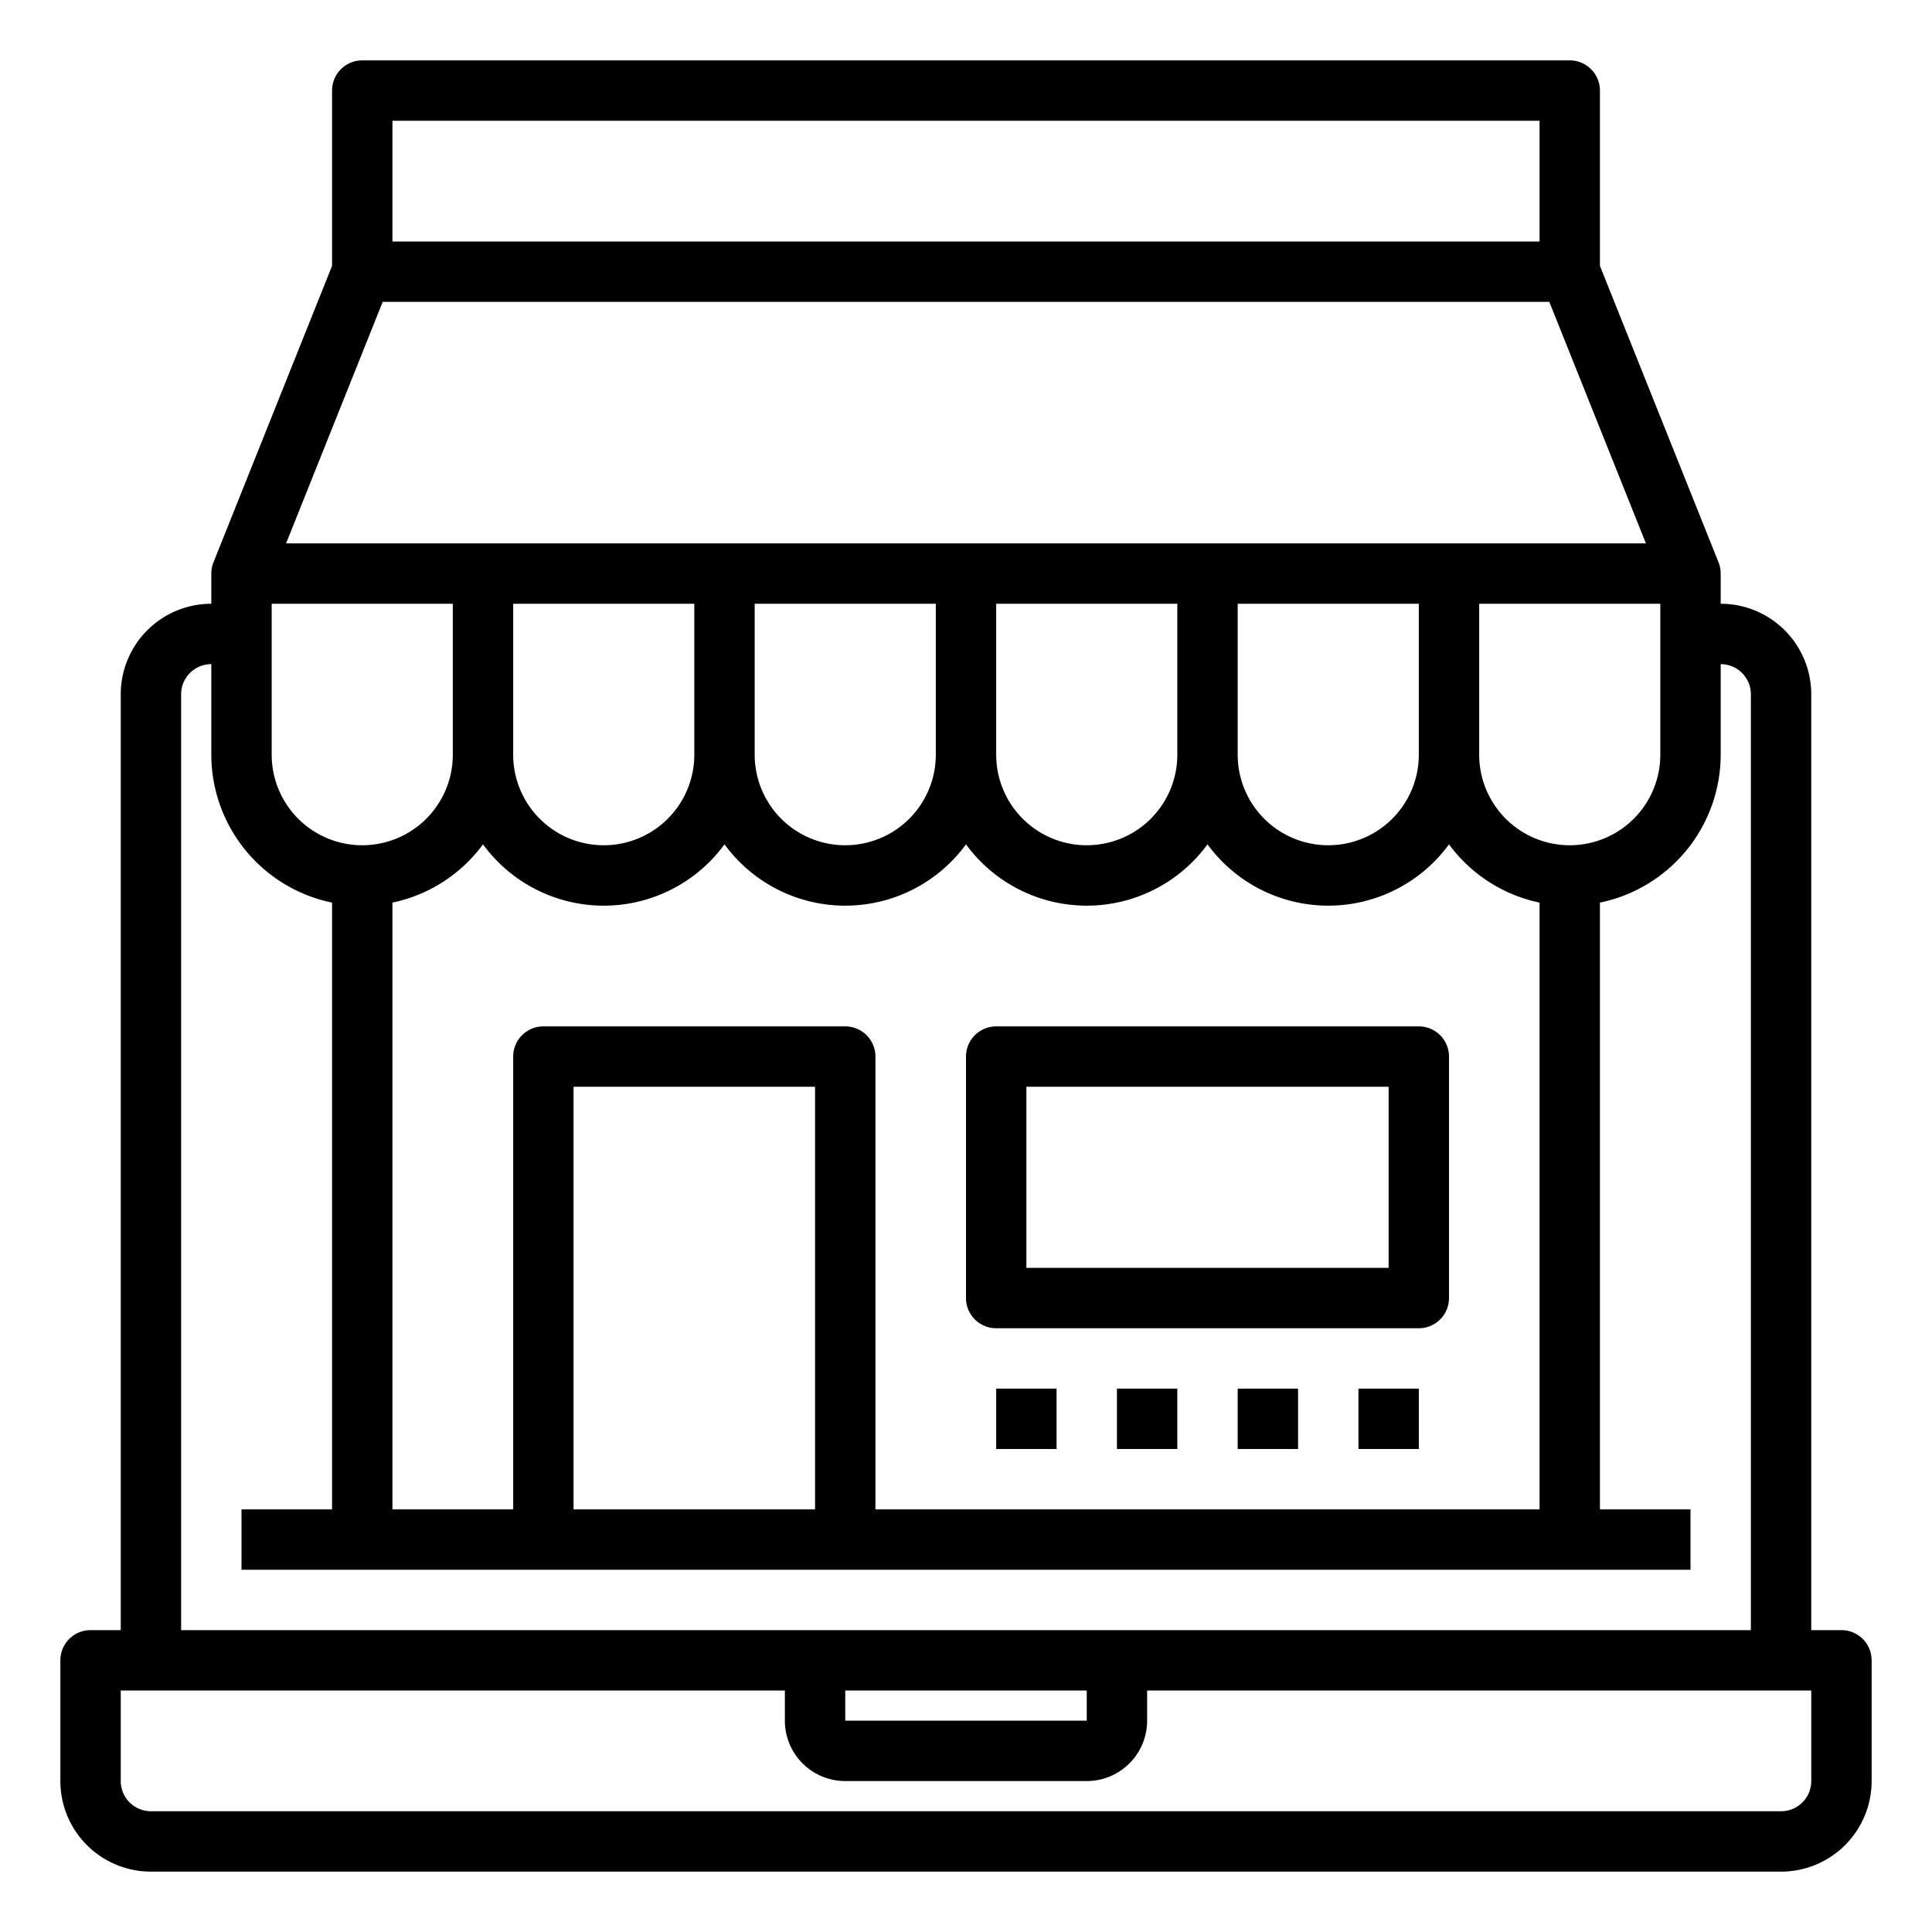 <svg xmlns="http://www.w3.org/2000/svg" viewBox="0 0 64 64" x="0px" y="0px"><g data-name="Online Shop"><path d="M61,54H60V23a3,3,0,0,0-3-3V19a1,1,0,0,0-.071-.371L53,8.807V3a1,1,0,0,0-1-1H12a1,1,0,0,0-1,1V8.807L7.071,18.629A1,1,0,0,0,7,19v1a3,3,0,0,0-3,3V54H3a1,1,0,0,0-1,1v4a3,3,0,0,0,3,3H59a3,3,0,0,0,3-3V55A1,1,0,0,0,61,54ZM27,50H19V36h8Zm1-16H18a1,1,0,0,0-1,1V50H13V29.9a4.994,4.994,0,0,0,3-1.93,4.954,4.954,0,0,0,8,0,4.954,4.954,0,0,0,8,0,4.954,4.954,0,0,0,8,0,4.954,4.954,0,0,0,8,0,4.994,4.994,0,0,0,3,1.93V50H29V35A1,1,0,0,0,28,34ZM9,20h6v5a3,3,0,0,1-6,0Zm3.677-10H51.323l3.2,8H9.477ZM17,20h6v5a3,3,0,0,1-6,0Zm8,0h6v5a3,3,0,0,1-6,0Zm8,0h6v5a3,3,0,0,1-6,0Zm8,0h6v5a3,3,0,0,1-6,0Zm11,8a3,3,0,0,1-3-3V20h6v5A3,3,0,0,1,52,28ZM13,4H51V8H13ZM6,23a1,1,0,0,1,1-1v3a5.009,5.009,0,0,0,4,4.9V50H8v2H56V50H53V29.9A5.009,5.009,0,0,0,57,25V22a1,1,0,0,1,1,1V54H6ZM28,56h8v1H28Zm32,3a1,1,0,0,1-1,1H5a1,1,0,0,1-1-1V56H26v1a2,2,0,0,0,2,2h8a2,2,0,0,0,2-2V56H60Z"></path><path d="M33,44H47a1,1,0,0,0,1-1V35a1,1,0,0,0-1-1H33a1,1,0,0,0-1,1v8A1,1,0,0,0,33,44Zm1-8H46v6H34Z"></path><rect x="33" y="46" width="2" height="2"></rect><rect x="37" y="46" width="2" height="2"></rect><rect x="41" y="46" width="2" height="2"></rect><rect x="45" y="46" width="2" height="2"></rect></g></svg>